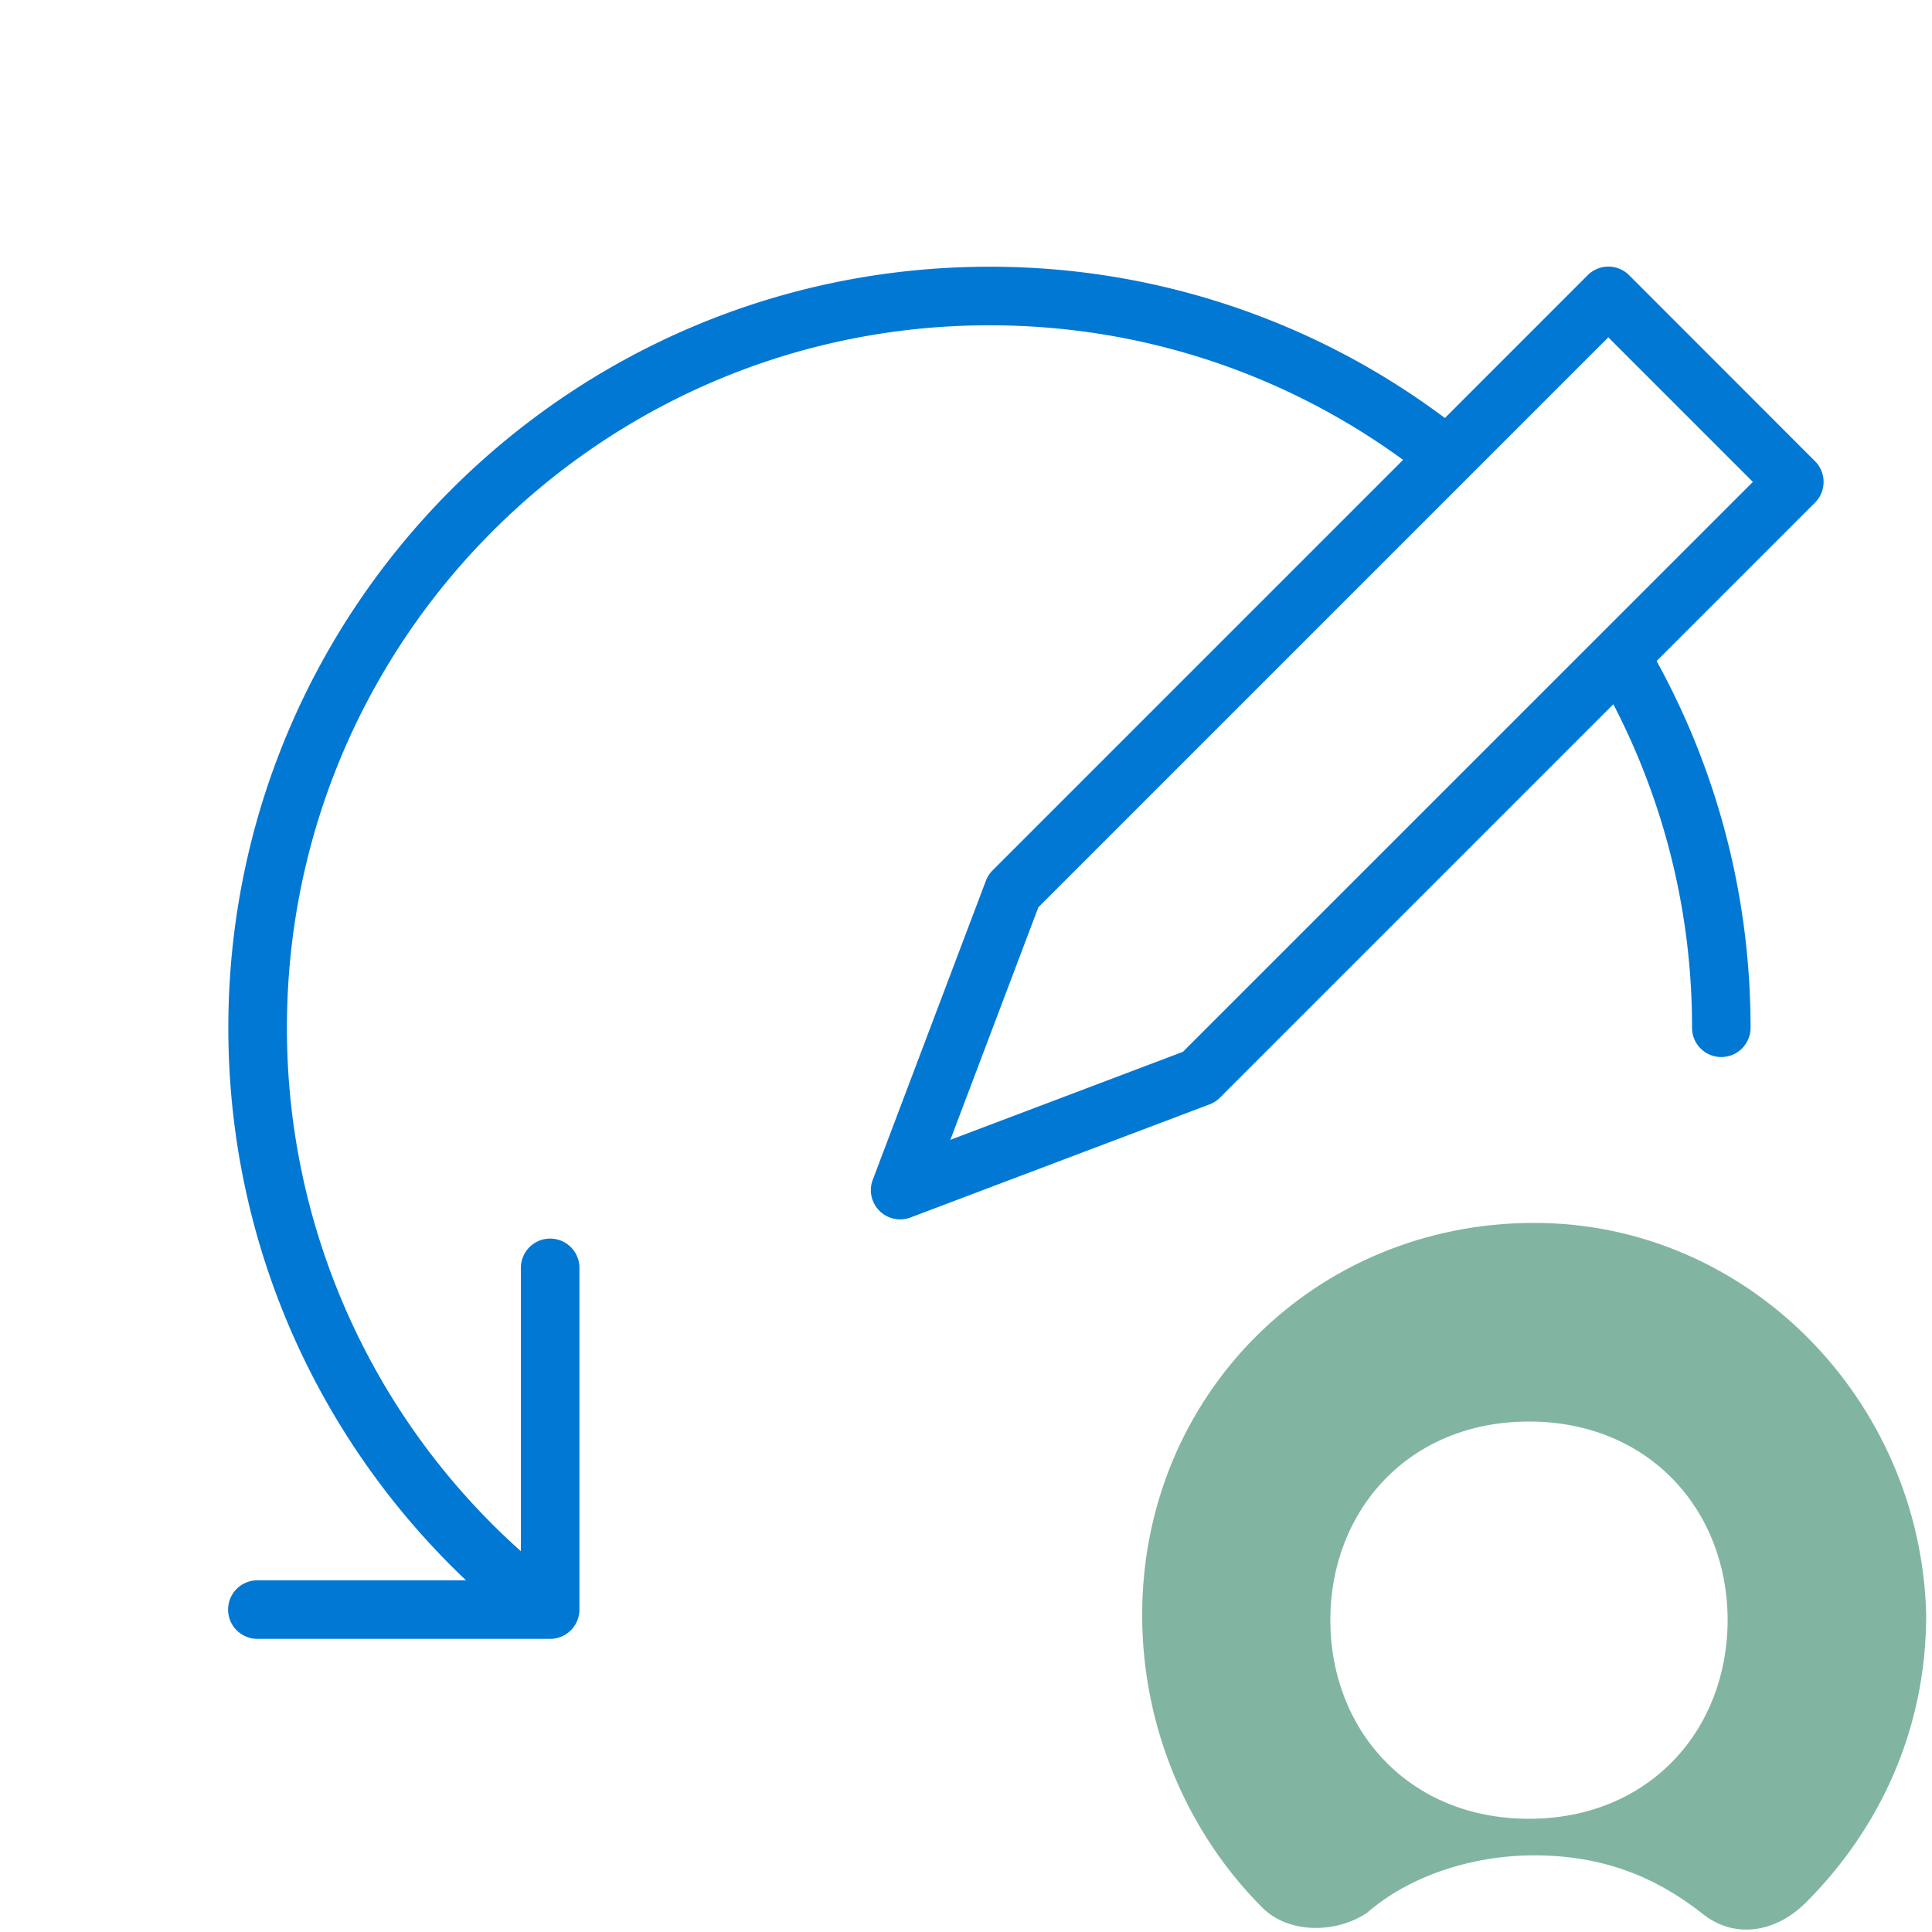 <svg viewBox="0 0 33 33" fill="none" xmlns="http://www.w3.org/2000/svg"><path fill-rule="evenodd" clip-rule="evenodd" d="M26.205 20.888c-3.75 0-6.696 2.946-6.696 6.696 0 1.964.803 3.75 2.053 5 .447.446 1.25.446 1.786.09.714-.626 1.786-.983 2.857-.983 1.16 0 2.054.357 2.857.982.536.447 1.25.357 1.786-.178 1.25-1.25 2.053-2.947 2.053-4.911-.089-3.66-3.035-6.696-6.696-6.696Zm-.09 10.178c-2.053 0-3.392-1.518-3.392-3.393 0-1.875 1.34-3.392 3.393-3.392s3.393 1.517 3.393 3.392-1.34 3.393-3.393 3.393Z" fill="#81B5A1"/><path fill-rule="evenodd" clip-rule="evenodd" d="M14.907 20.152a.5.5 0 0 0 .644.644l5.11-1.933a.497.497 0 0 0 .176-.114l6.72-6.72a11.947 11.947 0 0 1 1.344 5.526.5.5 0 1 0 1 0c0-2.27-.582-4.406-1.605-6.264l2.706-2.706a.5.5 0 0 0 0-.707L27.826 4.7a.5.5 0 0 0-.707 0L24.68 7.14a12.944 12.944 0 0 0-7.78-2.584c-7.18 0-13 5.82-13 13 0 3.716 1.56 7.068 4.06 9.437H4.396a.5.5 0 1 0 0 1H9.397a.5.5 0 0 0 .5-.5v-5.837a.5.5 0 0 0-1 0v4.84a11.969 11.969 0 0 1-3.996-8.94c0-6.628 5.373-12 12-12 2.642 0 5.083.853 7.065 2.299l-7.012 7.012a.5.5 0 0 0-.114.176l-1.933 5.11ZM29.94 8.232l-9.735 9.734-3.972 1.503 1.503-3.972 9.735-9.735 2.47 2.47Z" fill="#0278D5"/></svg>